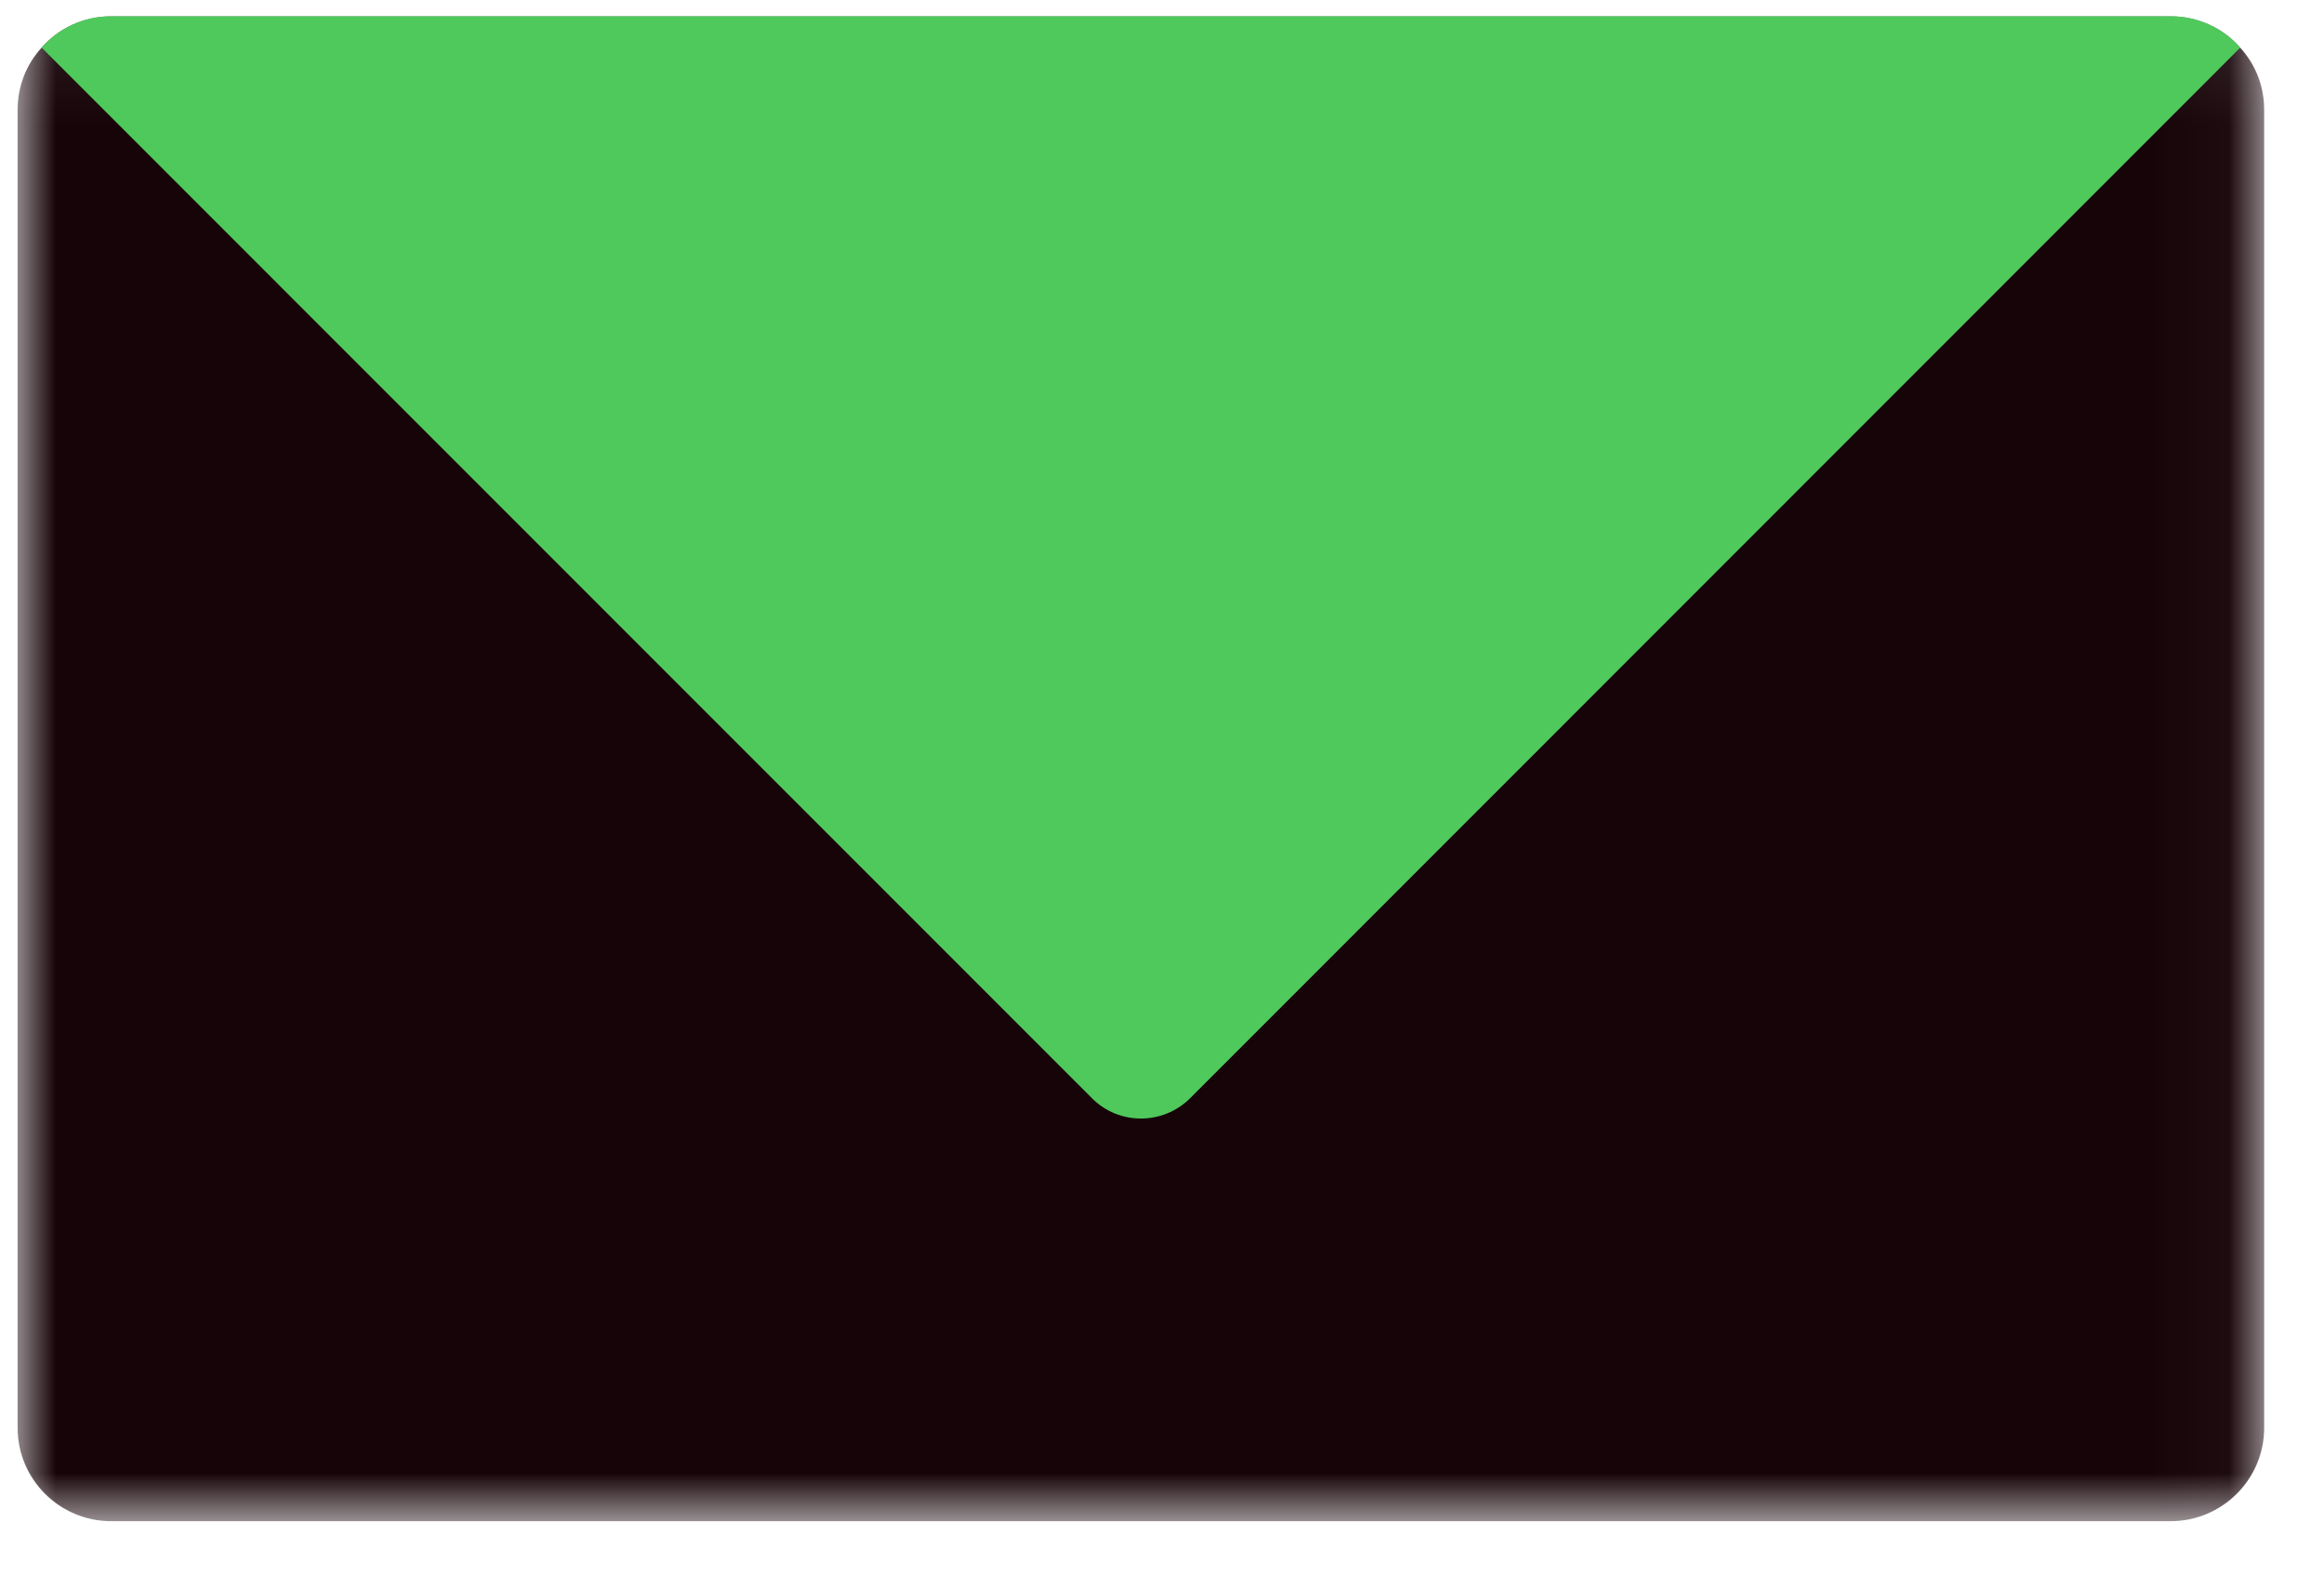 <?xml version="1.0" encoding="UTF-8"?>
<svg width="31px" height="21px" viewBox="0 0 31 21" version="1.1" xmlns="http://www.w3.org/2000/svg" xmlns:xlink="http://www.w3.org/1999/xlink">
    <!-- Generator: Sketch 52.2 (67145) - http://www.bohemiancoding.com/sketch -->
    <title>mail</title>
    <desc>Created with Sketch.</desc>
    <defs>
        <polygon id="path-1" points="0 0.066 29.967 0.066 29.967 20.137 0 20.137"></polygon>
    </defs>
    <g id="Design-System" stroke="none" stroke-width="1" fill="none" fill-rule="evenodd">
        <g id="Design-System-Copy" transform="translate(-391.562, -383)">
            <g id="mail" transform="translate(391.797, 382.806)">
                <g id="Group-3" transform="translate(0, 0.345)">
                    <mask id="mask-2" fill="white">
                        <use xlink:href="#path-1"></use>
                    </mask>
                    <g id="Clip-2"></g>
                    <path d="M29.967,1.315 L29.967,18.892 C29.967,19.578 29.408,20.137 28.718,20.137 L1.249,20.137 C0.559,20.137 0,19.578 0,18.892 L0,1.315 C0,0.994 0.119,0.703 0.32,0.485 C0.547,0.226 0.88,0.066 1.249,0.066 L28.718,0.066 C29.087,0.066 29.421,0.226 29.647,0.485 C29.848,0.703 29.967,0.994 29.967,1.315" id="Fill-1" fill="#170409" mask="url(#mask-2)"></path>
                </g>
                <path d="M29.647,0.83 L15.637,14.844 C15.275,15.201 14.692,15.201 14.334,14.844 L0.321,0.83 C0.547,0.571 0.879,0.411 1.249,0.411 L28.718,0.411 C29.088,0.411 29.421,0.571 29.647,0.83" id="Fill-4" fill="#4FC95B"></path>
            </g>
        </g>
    </g>
</svg>
